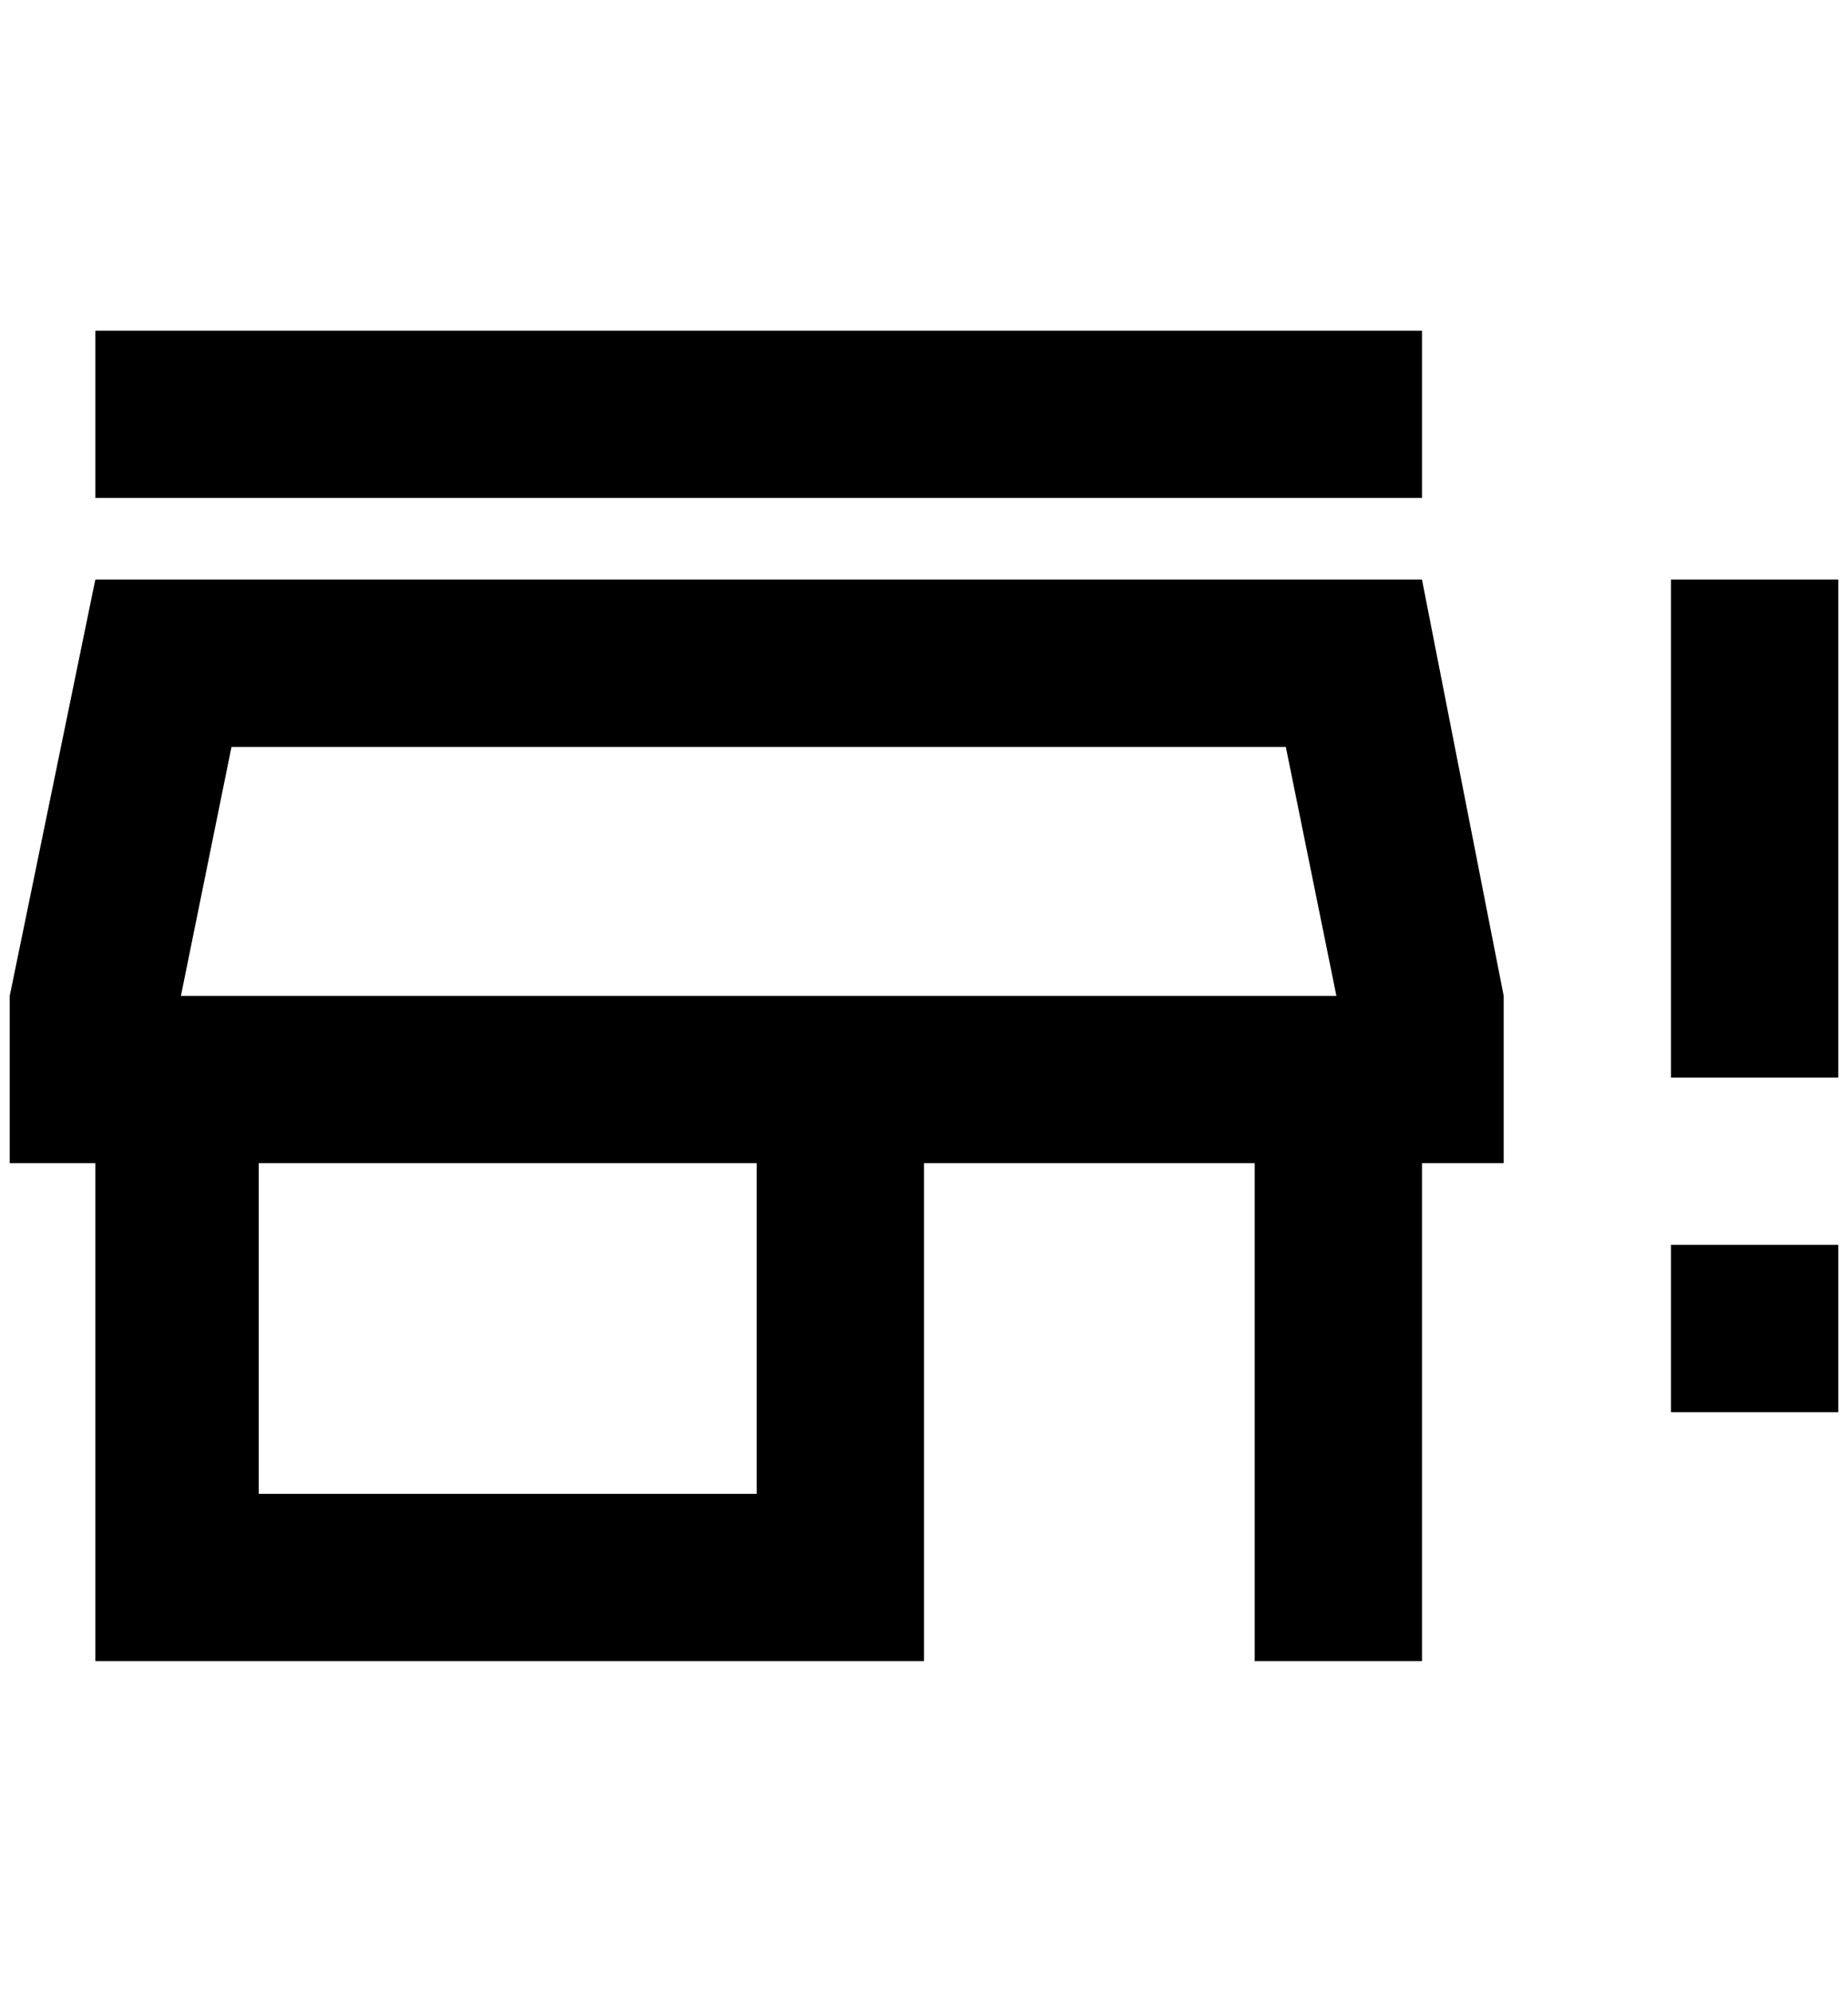 <?xml version="1.0" standalone="no"?>
<!DOCTYPE svg PUBLIC "-//W3C//DTD SVG 1.1//EN" "http://www.w3.org/Graphics/SVG/1.1/DTD/svg11.dtd" >
<svg xmlns="http://www.w3.org/2000/svg" xmlns:xlink="http://www.w3.org/1999/xlink" version="1.1" viewBox="-10 0 1900 2048">
   <path fill="currentColor"
d="M88 596l-88 428v172h88v512h852v-512h340v512h172v-512h84v-172l-84 -428h-1364zM768 1536h-512v-340h512v340zM176 1024l52 -256h1084l52 256h-1188zM1452 512h-1364v-172h1364v172zM1880 596v512h-172v-512h172zM1708 1280h172v172h-172v-172z" />
</svg>
